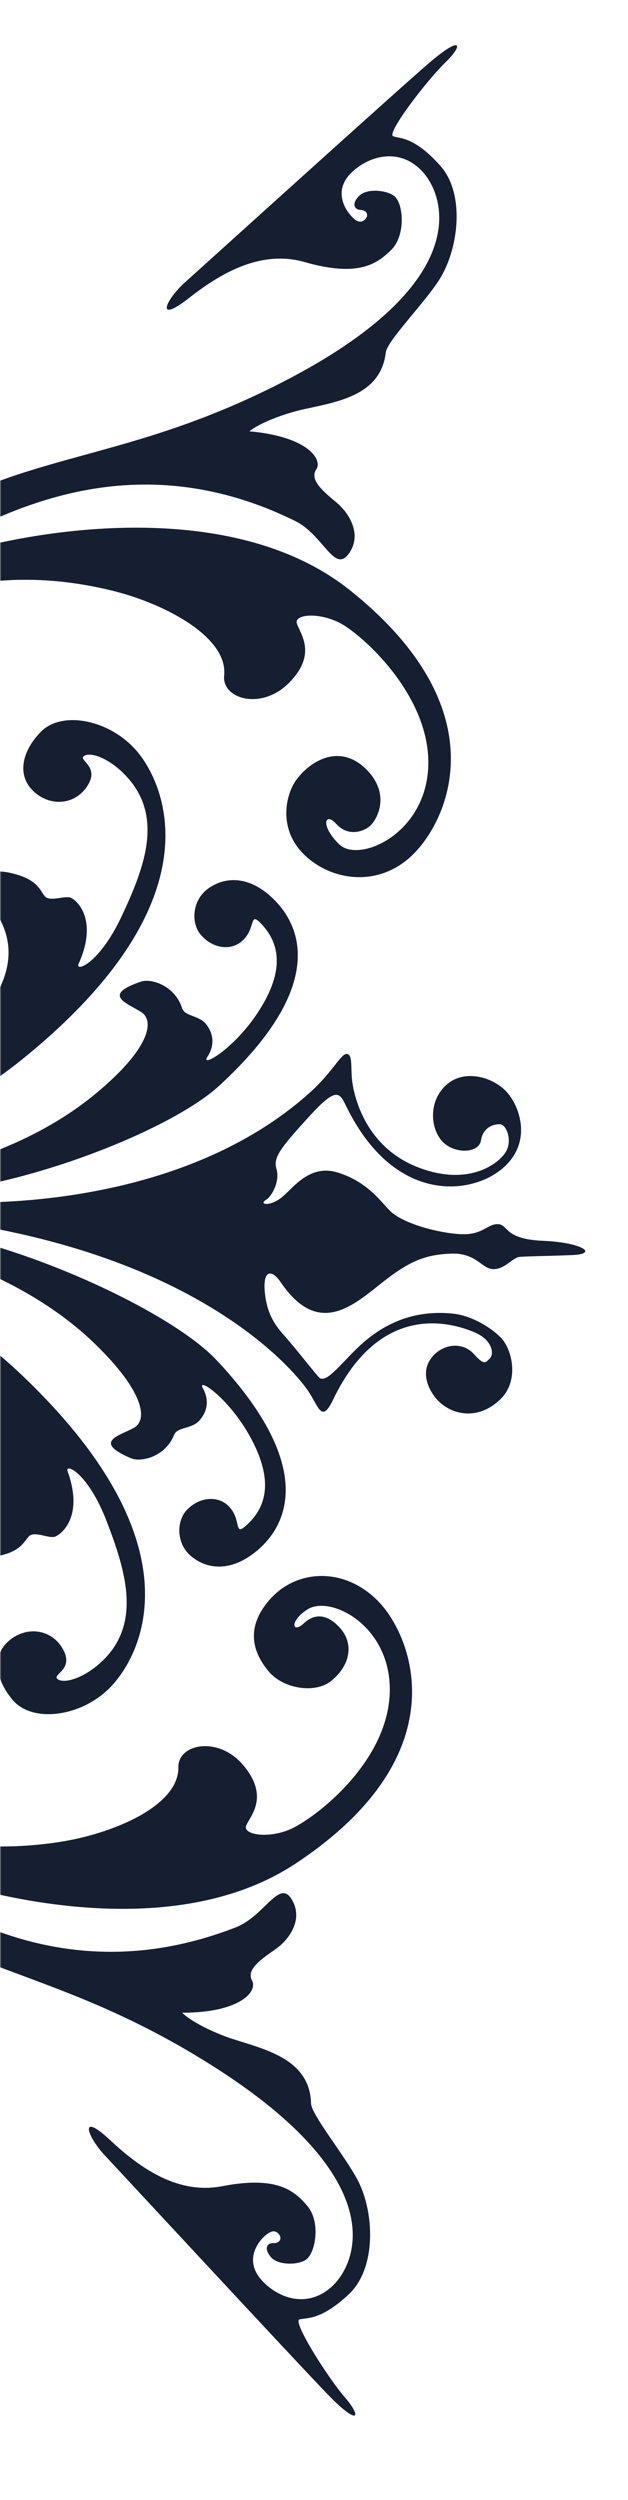 <svg width="242" height="963" viewBox="0 0 242 963" fill="none" xmlns="http://www.w3.org/2000/svg">
<mask id="mask0_4_1283" style="mask-type:alpha" maskUnits="userSpaceOnUse" x="0" y="0" width="242" height="963">
<rect width="242" height="963" fill="#C4C4C4"/>
</mask>
<g mask="url(#mask0_4_1283)">
<path d="M-26.628 474.015C13.531 481.017 66.641 505.966 83.503 523.944C124.274 567.476 108.176 589.164 99.92 596.541C90.026 605.36 80.267 605.065 73.508 599.298C67.875 594.506 67.969 585.931 71.927 581.692C76.601 576.713 83.436 576.028 87.594 579.68C93.709 585.055 89.47 592.797 95.624 586.892C101.823 580.948 105.712 571.485 97.286 555.108C88.853 538.721 75.555 530.044 78.198 534.779C80.841 539.514 79.754 543.978 76.761 547.241C73.751 550.52 68.324 549.588 67.09 552.688C63.716 561.162 54.36 563.342 50.483 561.707C35.475 555.338 45.975 553.031 51.518 550.039C57.046 547.013 55.711 536.063 36.223 517.282C-11.988 470.926 -99.168 468.559 -113.691 467.19C-128.249 465.835 -125.225 469.306 -119.362 469.822C-75.383 473.698 -24.323 498.8 7.466 528.77C77.9 595.212 53.965 637.936 42.774 649.642C31.59 661.39 12.541 663.83 4.909 654.838C-1.681 647.066 -3.393 637.564 3.716 631.778C10.385 626.333 19.227 627.624 23.587 634.15C29.387 642.9 20.228 644.75 22.017 646.604C23.788 648.473 30.336 647.302 37.212 641.752C55.263 627.121 48.674 605.793 41.261 586.385C33.873 566.97 24.826 563.39 26.066 566.781C32.438 584.417 23.45 591.195 21.086 591.939C18.749 592.66 13.327 589.679 11.216 591.711C9.079 593.749 8.204 598.168 -3.019 599.727C-14.279 601.35 -16.195 593.475 -11.903 589.383C0.04 577.942 2.955 564.462 -7.62 547.036C-41.642 491.005 -99.399 478.246 -112.425 475.417C-117.499 474.332 -125.864 474.869 -114.769 481.757C-92.381 495.58 -44.534 518.069 -39.136 557.32C-33.704 596.573 -56.527 623.913 -73.889 629.037C-91.236 634.178 -107.528 626.958 -113.191 620.918C-118.852 614.861 -113.714 636.507 -109.696 644.073C-105.644 651.641 -66.629 722.903 22.435 709.582C43.639 706.393 69 695.566 68.732 680.704C68.589 671.645 84.404 668.355 94.143 680.401C103.661 692.232 96.6 699.234 94.906 703.115C93.215 706.946 104.712 708.574 113.633 703.741C125.197 697.478 149.724 676.879 150.201 651.502C150.668 626.148 127.32 614.271 118.479 619.93C111.383 624.462 112.631 629.434 117.059 625.301C121.513 621.144 126.367 621.888 131.03 627.078C136.256 632.873 135.307 641.226 127.616 647.477C121.617 652.38 109.339 650.685 103.569 643.843C95.97 634.836 95.686 625.368 104.141 615.913C114.805 604.056 133.49 603.65 146.3 617.364C159.111 631.077 176.839 676.209 113.926 717.81C58.363 754.578 -31.867 723.632 -51.488 712.076C-64.896 704.204 -65.802 708.069 -42.837 722.154C-19.931 736.244 26.495 767.39 90.8 742.412C101.897 738.102 107.481 723.814 112.291 731.422C117.094 739.005 111.775 747.021 105.753 751.111C99.755 755.211 94.926 758.942 97.14 762.923C99.329 766.909 92.791 775.291 70.177 775.27C70.177 775.27 73.893 779.312 85.845 784.03C97.798 788.749 119.383 791.121 119.86 810.187C119.988 814.619 132.843 830.243 137.826 839.744C144.326 852.076 145.167 873.699 134.374 883.766C123.616 893.802 118.317 892.695 115.429 893.397C112.535 894.057 126.367 915.898 132.881 923.406C139.395 930.914 138.488 934.795 126.647 922.665C114.858 910.522 47.803 838.15 40.512 830.367C33.221 822.584 30.437 813.097 42.545 824.441C54.653 835.785 69.034 845.316 85.657 842.086C106.783 838.006 113.488 843.836 118.48 849.758C123.493 855.631 121.761 867.473 118.035 870.296C115.098 872.551 107.155 872.655 104.408 869.427C101.661 866.199 102.759 863.927 105.38 864.011C107.967 864.092 108.826 862.031 107.325 860.396C105.795 858.801 103.968 859.262 101.24 862.04C98.598 864.79 94.57 871.308 100.825 878.289C107.097 885.271 118.405 889.33 127.839 880.79C137.221 872.264 152.146 839.988 81.271 795.339C10.429 750.692 -29.068 763.394 -86.294 700.991C-104.738 680.913 -127.84 641.896 -124.555 609.58C-123.36 597.897 -119.905 599.196 -114.628 604.852C-109.358 610.482 -90.693 631.561 -66.872 613.125C-43.175 594.798 -36.04 539.151 -93.936 503.208C-117.286 488.722 -173.072 474.041 -204.538 499.19C-210.134 503.675 -209.565 508.412 -207.702 510.814C-205.814 513.209 -203.046 512.156 -202.137 508.651C-201.264 505.178 -194.522 503.065 -191.645 504.905C-188.786 506.76 -141.977 482.054 -90.808 528.967C-76.914 541.679 -54.804 577.229 -82.858 593.053C-92.417 598.449 -106.433 589.366 -100.924 580.727C-95.421 572.046 -79.44 547.08 -131.934 513.506C-144.424 505.533 -174.032 503.461 -184.061 506.769C-184.061 506.769 -186.536 511.101 -179.745 509.795C-172.918 508.441 -137.883 503.943 -117.269 533.041C-96.621 562.108 -112.958 590.439 -131.214 597.906C-149.417 605.342 -170.386 599.188 -176.272 576.549C-179.303 565.157 -166.899 553.185 -160.115 553.425C-153.382 553.679 -155.699 558.549 -156.146 562.811C-156.735 568.252 -147.434 577.317 -134.727 571.479C-122.021 565.674 -123.33 553.238 -126.348 547.575C-128.303 543.854 -130.511 547.418 -136.559 550.068C-142.666 552.723 -156.214 546.264 -147.965 539.522C-139.658 532.776 -157.746 511.976 -176.011 515.378C-180.716 516.248 -173.19 531.908 -185.29 542.653C-198.86 554.692 -212.958 548.34 -220.713 537.332C-232.273 520.914 -229.149 504.026 -207.42 489.287C-182.632 472.469 -158.281 477.911 -156.973 460.766C-155.649 443.496 -182.225 445.548 -205.433 426.613C-225.787 410.009 -227.436 392.934 -214.474 377.578C-205.792 367.309 -191.175 362.212 -178.724 375.392C-167.606 387.183 -176.508 402.096 -171.883 403.403C-154.002 408.407 -134.118 389.269 -141.789 381.805C-149.478 374.356 -135.38 369.133 -129.568 372.305C-123.732 375.488 -121.838 379.23 -119.599 375.718C-116.112 370.337 -113.691 358.046 -125.83 351.133C-137.969 344.22 -148.058 352.425 -147.946 357.894C-147.868 362.197 -145.991 367.26 -152.734 366.905C-159.494 366.549 -170.796 353.568 -166.809 342.431C-158.917 320.386 -137.519 316.114 -120.021 325.151C-102.522 334.187 -88.743 363.828 -111.796 390.977C-134.893 418.149 -169.413 410.586 -176.081 408.655C-182.749 406.725 -180.648 411.291 -180.648 411.291C-170.968 415.446 -141.306 416.009 -128.156 409.136C-72.93 380.292 -86.629 354.01 -91.361 344.901C-96.092 335.793 -81.319 327.979 -72.28 334.192C-45.734 352.454 -70.867 385.868 -85.822 397.334C-140.913 439.552 -185.376 410.814 -188.388 412.412C-191.4 414.009 -197.92 411.318 -198.497 407.769C-199.1 404.226 -201.767 402.91 -203.841 405.145C-205.871 407.34 -206.921 412.007 -201.717 416.973C-172.569 444.817 -115.722 435.087 -91.183 422.702C-30.359 391.982 -32.607 335.945 -54.605 315.599C-76.73 295.144 -97.138 314.492 -102.877 319.654C-108.642 324.823 -112.217 325.799 -112.356 314.048C-112.803 281.619 -86.362 244.741 -66.249 226.345C-3.764 169.252 34.461 185.365 108.95 147.145C183.458 108.909 171.436 75.441 162.804 66.117C154.216 56.771 142.572 59.817 135.7 66.228C128.846 72.607 132.248 79.473 134.718 82.458C137.144 85.464 138.919 86.088 140.577 84.613C142.209 83.145 141.569 80.988 138.967 80.872C136.376 80.715 135.448 78.339 138.463 75.387C141.497 72.386 149.397 73.232 152.142 75.707C155.562 78.861 156.293 90.784 150.795 96.221C145.272 101.664 138.099 106.877 117.433 100.959C101.137 96.29 85.981 104.473 72.917 114.73C59.854 124.97 63.474 115.791 71.405 108.653C79.344 101.524 152.486 35.317 165.296 24.308C178.151 13.26 178.703 17.21 171.573 24.115C164.4 31.042 148.71 51.552 151.535 52.493C154.361 53.435 159.747 52.783 169.587 63.748C179.445 74.697 176.725 96.169 169.179 107.906C163.394 116.93 149.154 131.351 148.666 135.744C146.506 154.709 124.823 155.174 112.516 158.805C100.208 162.436 96.092 166.138 96.092 166.138C118.664 168.129 124.435 177.062 121.871 180.812C119.331 184.59 123.81 188.731 129.421 193.338C135.032 197.961 139.681 206.387 134.209 213.531C128.754 220.66 124.453 205.967 113.798 200.704C51.903 170.169 2.951 197.138 -21.145 209.117C-45.233 221.104 -44.681 225.053 -30.642 218.388C-10.056 208.603 82.516 185.762 134.685 227.219C193.685 274.222 172.031 317.627 158.07 330.151C144.144 342.661 125.554 338.565 115.971 327.892C107.482 318.427 110.12 306.276 113.905 300.805C118.869 293.636 130.325 286.037 140.766 295.97C151.173 305.917 145.137 316.531 141.888 318.699C138.621 320.882 133.52 321.786 129.46 317.245C125.398 312.737 123.175 317.714 130.598 325.129C138.029 332.553 163.227 321.791 164.962 296.485C166.707 271.154 144.063 248.467 133.124 241.237C124.667 235.613 113.061 236.236 114.421 240.228C115.748 244.218 122.198 251.814 111.659 262.742C100.879 273.914 85.404 269.23 86.37 260.217C87.954 245.44 63.616 232.421 42.76 227.394C-44.775 206.279 -89.894 273.847 -94.573 281.017C-99.253 288.187 -106.242 309.311 -100.096 303.807C-93.93 298.253 -77.081 292.512 -60.224 299.141C-43.377 305.794 -23.049 335.033 -31.886 373.652C-40.724 412.271 -90.348 435.351 -114.441 445.832C-118.725 447.7 -131.655 455.857 -114.655 451.966C-101.635 448.966 -42.891 441.732 -4.781 388.386C7.053 371.82 5.17 358.176 -5.889 345.846C-9.824 341.446 -7.319 333.753 3.742 336.173C14.812 338.602 15.355 343.077 17.315 345.268C19.3 347.452 24.907 344.891 27.226 345.775C29.528 346.675 37.978 354.113 30.299 371.237C28.81 374.529 38.093 371.642 46.926 352.827C55.733 334.019 63.903 313.256 47.018 297.325C40.564 291.243 34.136 289.603 32.229 291.33C30.304 293.055 39.3 295.595 32.87 303.849C28.051 310.057 19.115 310.658 12.875 304.748C6.244 298.429 8.636 289.089 15.797 281.826C24.09 273.457 42.88 277.315 53.165 289.839C63.44 302.387 84.117 346.778 8.925 407.744C-24.99 435.254 -77.757 456.46 -121.918 457.022C-127.778 457.1 -131.093 460.317 -116.457 460.047C-101.873 459.806 -14.739 463.959 36.754 421.353C57.623 404.101 59.732 393.279 54.455 389.857C49.161 386.449 38.862 383.342 54.307 378.113C58.3 376.754 67.432 379.661 70.174 388.35C71.193 391.526 76.694 391.041 79.441 394.52C82.181 397.99 82.914 402.519 79.941 407.055C76.95 411.606 90.861 403.937 100.491 388.226C110.137 372.533 106.927 362.777 101.201 356.415C95.493 350.038 99.161 358.116 92.646 362.987C88.22 366.3 81.463 365.108 77.166 359.816C73.548 355.295 74.1 346.741 80.1 342.356C87.249 337.117 97.024 337.54 106.184 347.106C113.874 355.074 128.328 377.908 84.422 418.255C66.267 434.928 11.542 456.803 -29.143 459.778C-33.319 460.089 -25.142 463.145 -14.189 463.191C-3.254 463.27 70.667 464.631 119.409 420.846C128.421 412.74 131.443 405.598 133.761 405.963C136.07 406.353 135.014 411.78 135.793 417.024C136.546 422.274 140.733 441.785 161.132 449.652C181.548 457.536 193.319 447.348 195.296 442.966C197.29 438.568 195.031 433.181 192.707 433.041C190.356 432.924 186.202 434.064 185.343 439.287C184.457 444.533 174.512 444.559 170.09 439.267C165.712 433.936 165.253 423.929 172.029 417.855C178.797 411.771 189.591 414.709 194.949 420.278C200.325 425.832 205.596 440.395 193.145 450.473C180.679 460.55 151.568 463.276 133.447 426.166C130.797 420.745 129.754 418.345 118.771 430.465C107.748 442.575 105.232 445.969 106.56 450.336C107.878 454.727 105.027 460.634 102.39 462.247C99.779 463.854 103.638 464.844 108.104 461.558C112.577 458.297 118.793 448.264 129.94 451.585C141.084 454.938 146.243 462.192 150.063 466.174C155.805 472.144 173.201 475.813 179.878 475.378C186.545 474.967 188.114 471.336 191.999 471.534C195.899 471.749 194.231 477.322 209.246 477.945C224.26 478.568 230.877 483.013 220.496 483.438C210.108 483.854 203.064 483.874 200.321 484.134C197.564 484.359 194.591 488.895 190.11 488.86C185.614 488.807 183.602 482.448 173.613 482.89C163.632 483.34 157.633 485.743 146.399 494.719C135.172 503.705 122.188 514.552 108.133 493.851C104.683 488.788 101.08 489.019 102.105 498.276C102.885 505.485 105.495 509.95 109.378 514.254C113.268 518.566 120.574 527.956 122.786 530.397C124.995 532.872 128.956 528.19 134.551 522.416C140.126 516.675 152.523 503.624 174.718 506.01C181.894 506.802 189.309 511.457 192.976 515.212C197.403 519.76 200.224 531.824 192.827 538.98C184.105 547.381 173.986 544.996 168.61 539.317C165.025 535.459 161.198 527.646 167.546 521.602C171.819 517.526 178.518 517.008 182.666 521.613C186.806 526.21 187.083 524.755 188.723 523.296C190.382 521.804 190.189 516.03 182.134 512.881C174.115 509.702 146.682 501.044 128.361 539.125C123.966 548.262 122.926 542.132 118.938 536.065C114.967 529.982 78.714 483.009 -23.722 469.759C-41.077 467.531 -50.225 464.355 -61.731 464.324C-66.654 464.269 -37.084 472.21 -26.628 474.015Z" fill="#161E32"/>
</g>
</svg>
